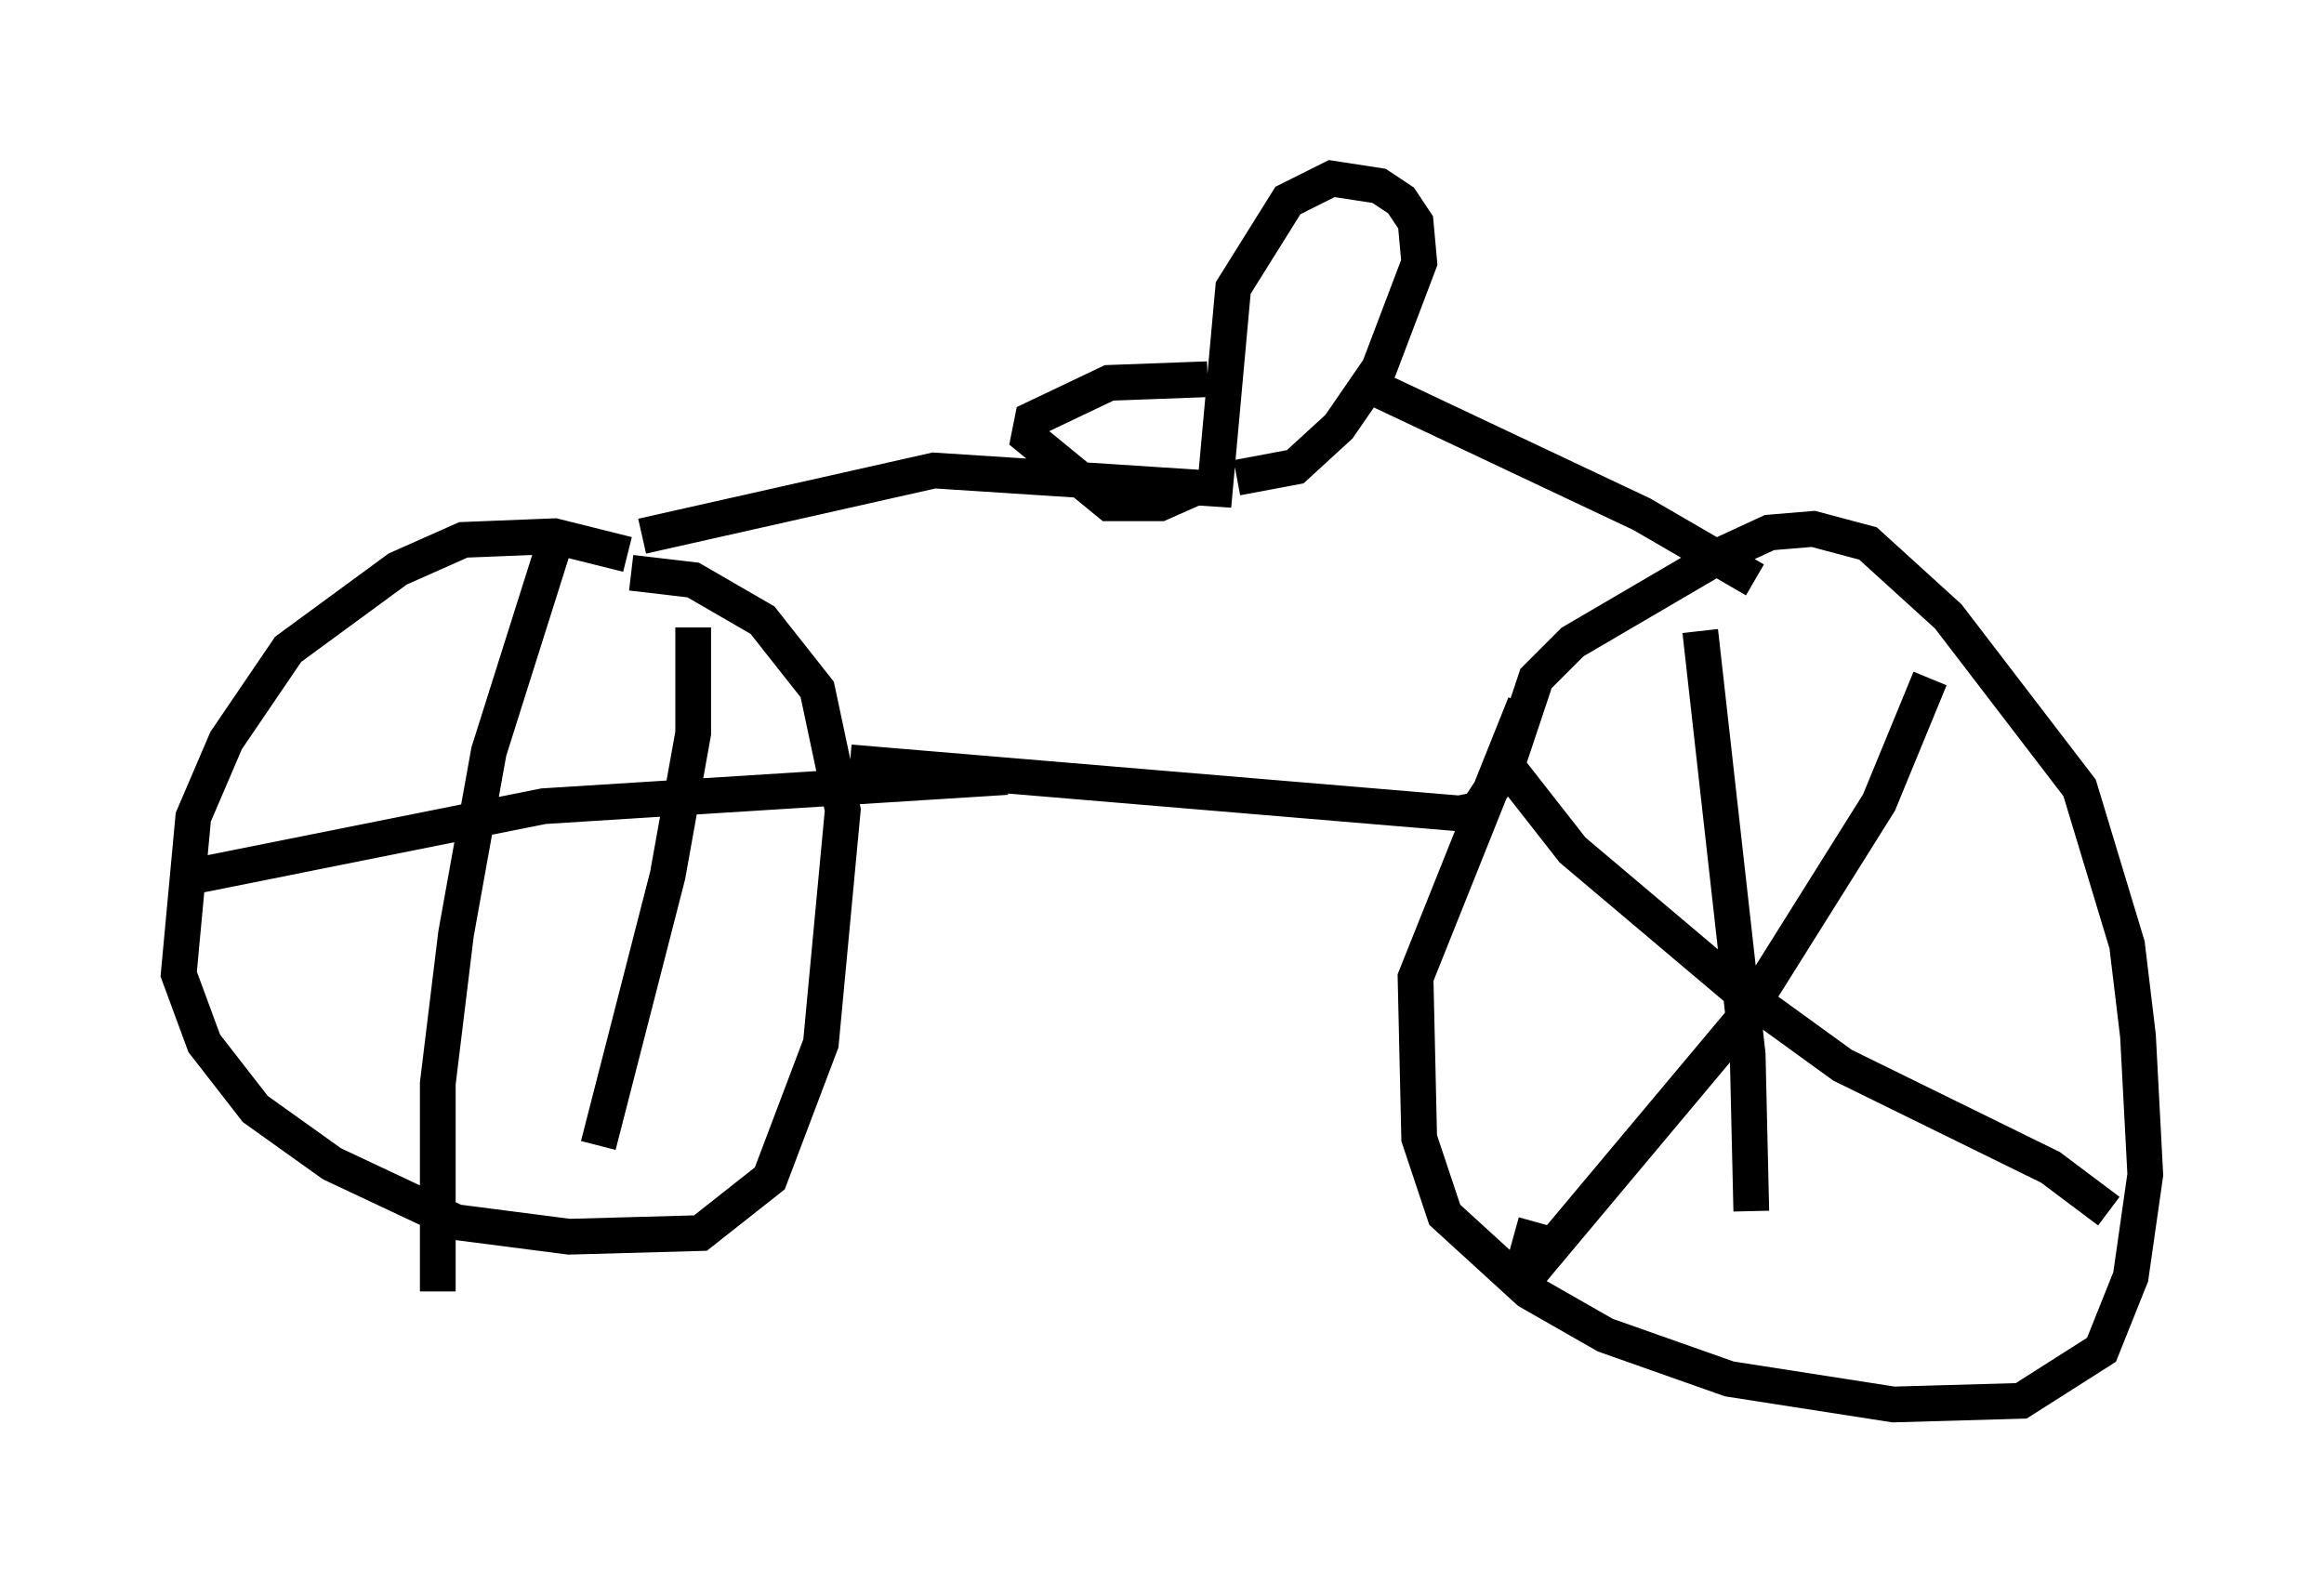<?xml version="1.0" encoding="utf-8" ?>
<svg baseProfile="full" height="44.3" version="1.1" width="65.024" xmlns="http://www.w3.org/2000/svg" xmlns:ev="http://www.w3.org/2001/xml-events" xmlns:xlink="http://www.w3.org/1999/xlink"><defs /><rect fill="white" height="44.3" width="65.024" x="0" y="0" /><path d="M18.986, 16.331 m-1.429, -0.817 l-2.042, -0.51 -2.552, 0.102 l-1.838, 0.817 -3.063, 2.246 l-1.735, 2.552 -0.919, 2.144 l-0.408, 4.39 0.715, 1.94 l1.429, 1.838 2.144, 1.531 l3.471, 1.633 3.165, 0.408 l3.675, -0.102 1.94, -1.531 l1.429, -3.777 0.613, -6.533 l-0.715, -3.369 -1.531, -1.94 l-1.94, -1.123 -1.735, -0.204 m-2.144, -0.817 l-1.838, 5.819 -0.919, 5.104 l-0.51, 4.185 0.0, 5.819 m-6.738, -11.638 l9.698, -1.94 12.965, -0.817 m-8.779, -4.185 l0.0, 2.96 -0.715, 3.981 l-1.94, 7.554 m7.044, -10.719 l17.048, 1.429 0.51, -0.102 l0.408, -0.613 0.919, -2.348 l-3.063, 7.656 0.102, 4.492 l0.715, 2.144 2.348, 2.144 l2.144, 1.225 3.471, 1.225 l4.594, 0.715 3.573, -0.102 l2.246, -1.429 0.817, -2.042 l0.408, -2.858 -0.204, -3.879 l-0.306, -2.552 -1.327, -4.39 l-3.675, -4.798 -2.246, -2.042 l-1.531, -0.408 -1.225, 0.102 l-1.327, 0.613 -4.185, 2.45 l-1.021, 1.021 -0.817, 2.45 m0.0, 0.0 l1.838, 2.348 4.594, 3.879 l2.96, 2.144 5.819, 2.858 l1.633, 1.225 m-5.002, -14.904 l-1.429, 3.471 -3.777, 6.023 l-6.329, 7.554 0.51, -1.838 m4.594, -16.538 l1.327, 11.842 0.102, 4.39 m-31.034, -18.886 l8.167, -1.838 7.861, 0.51 l0.51, -5.615 1.531, -2.45 l1.225, -0.613 1.327, 0.204 l0.613, 0.408 0.408, 0.613 l0.102, 1.123 -1.123, 2.96 l-1.123, 1.633 -1.225, 1.123 l-1.633, 0.306 m-0.817, -2.756 l-2.756, 0.102 -2.144, 1.021 l-0.102, 0.51 2.246, 1.838 l1.429, 0.0 0.919, -0.408 m5.206, -2.756 l7.35, 3.471 3.165, 1.838 " fill="none" stroke="black" stroke-width="1" /></svg>
